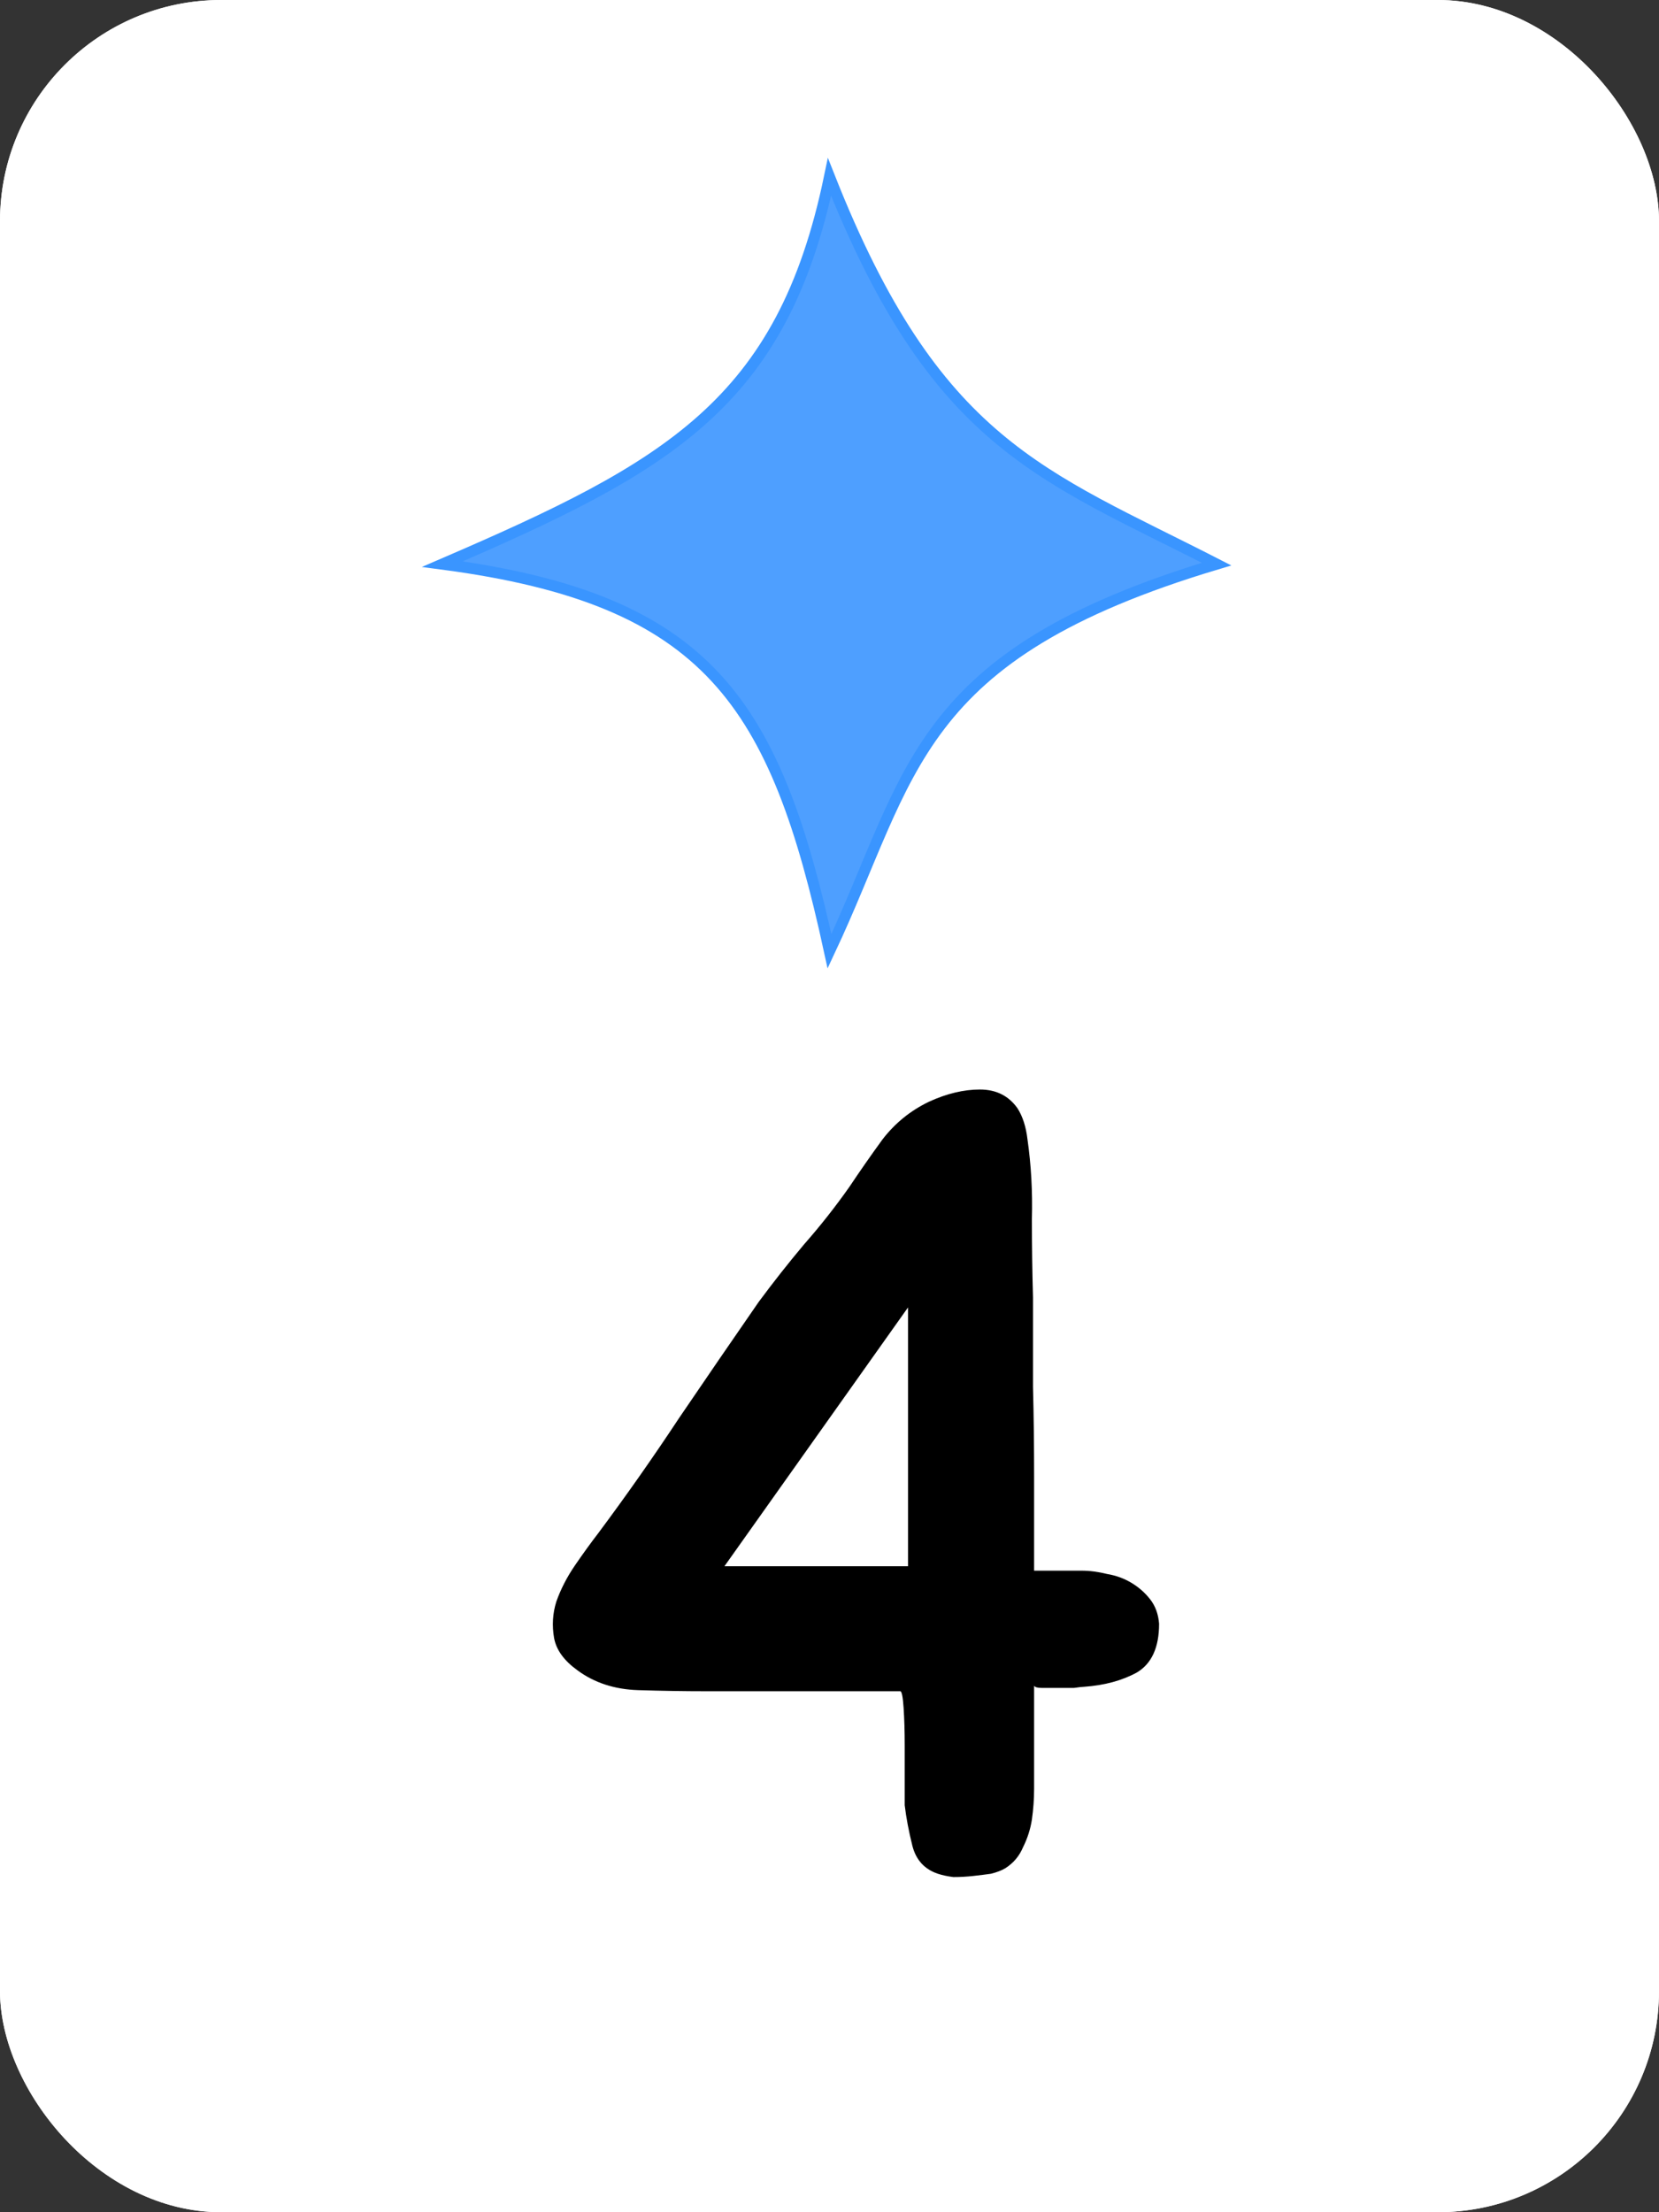 <svg width="150" height="200" viewBox="0 0 150 200" fill="none" xmlns="http://www.w3.org/2000/svg">
<rect x="0" y="0" width="150" height="200" fill="#333333" stroke="none"/>
<g clip-path="url(#clip0_1_79)">
<rect width="150" height="200" rx="20" fill="white"/>
<rect width="150" height="200" fill="white"/>
<path d="M92 100.2C92.467 100.933 92.767 101.867 92.9 103C93.233 105.333 93.367 107.733 93.3 110.2C93.3 112.6 93.333 114.967 93.4 117.3C93.4 120.033 93.4 122.733 93.4 125.4C93.467 128.067 93.5 130.767 93.5 133.5V142H97.8C98.533 142 99.3 142.1 100.1 142.3C100.9 142.433 101.633 142.7 102.3 143.1C102.967 143.5 103.533 144 104 144.6C104.467 145.2 104.733 145.933 104.8 146.8C104.8 148.933 104.133 150.4 102.8 151.2C101.467 151.933 99.867 152.367 98 152.5C97.867 152.5 97.567 152.533 97.1 152.6C96.7 152.6 96.233 152.6 95.7 152.6C95.167 152.6 94.667 152.6 94.2 152.6C93.8 152.6 93.567 152.533 93.5 152.4V159.2C93.5 159.933 93.5 160.767 93.5 161.7C93.5 162.633 93.433 163.567 93.3 164.5C93.167 165.367 92.9 166.2 92.5 167C92.167 167.8 91.633 168.433 90.9 168.9C90.567 169.1 90.133 169.267 89.6 169.4C89.133 169.467 88.6 169.533 88 169.6C87.4 169.667 86.8 169.7 86.2 169.7C85.667 169.633 85.2 169.533 84.8 169.4C83.6 169 82.833 168.167 82.5 166.9C82.167 165.567 81.933 164.333 81.8 163.2C81.8 163 81.8 162.367 81.8 161.3C81.8 160.167 81.8 159 81.8 157.8C81.8 156.533 81.767 155.4 81.7 154.4C81.633 153.4 81.533 152.9 81.4 152.9H63.8C61.867 152.9 59.833 152.867 57.7 152.8C55.567 152.733 53.733 152.133 52.2 151C51 150.133 50.3 149.167 50.1 148.1C49.9 146.967 49.967 145.867 50.3 144.8C50.7 143.667 51.267 142.567 52 141.5C52.733 140.433 53.433 139.467 54.1 138.6C56.633 135.2 59.067 131.733 61.4 128.2C63.8 124.667 66.2 121.167 68.6 117.7C69.933 115.9 71.3 114.167 72.7 112.5C74.167 110.833 75.533 109.1 76.8 107.3C77.733 105.9 78.733 104.467 79.8 103C80.933 101.533 82.333 100.4 84 99.6C85.6 98.867 87.133 98.5 88.6 98.5C90.067 98.5 91.2 99.067 92 100.2ZM82.1 118.2L65.5 141.6H82.1V118.2Z" fill="black"/>
<path d="M110 51C94.162 42.887 84.558 40.192 75 16C70.734 36.542 60.359 42.223 40 51C64.145 54.191 70.122 63.541 75 86C82.552 69.937 82.477 59.244 110 51Z" fill="#4E9FFF" stroke="#3A95FF"/>
</g>
<defs>
<clipPath id="clip0_1_79">
<rect width="150" height="200" rx="20" fill="white"/>
</clipPath>
</defs>
</svg>
